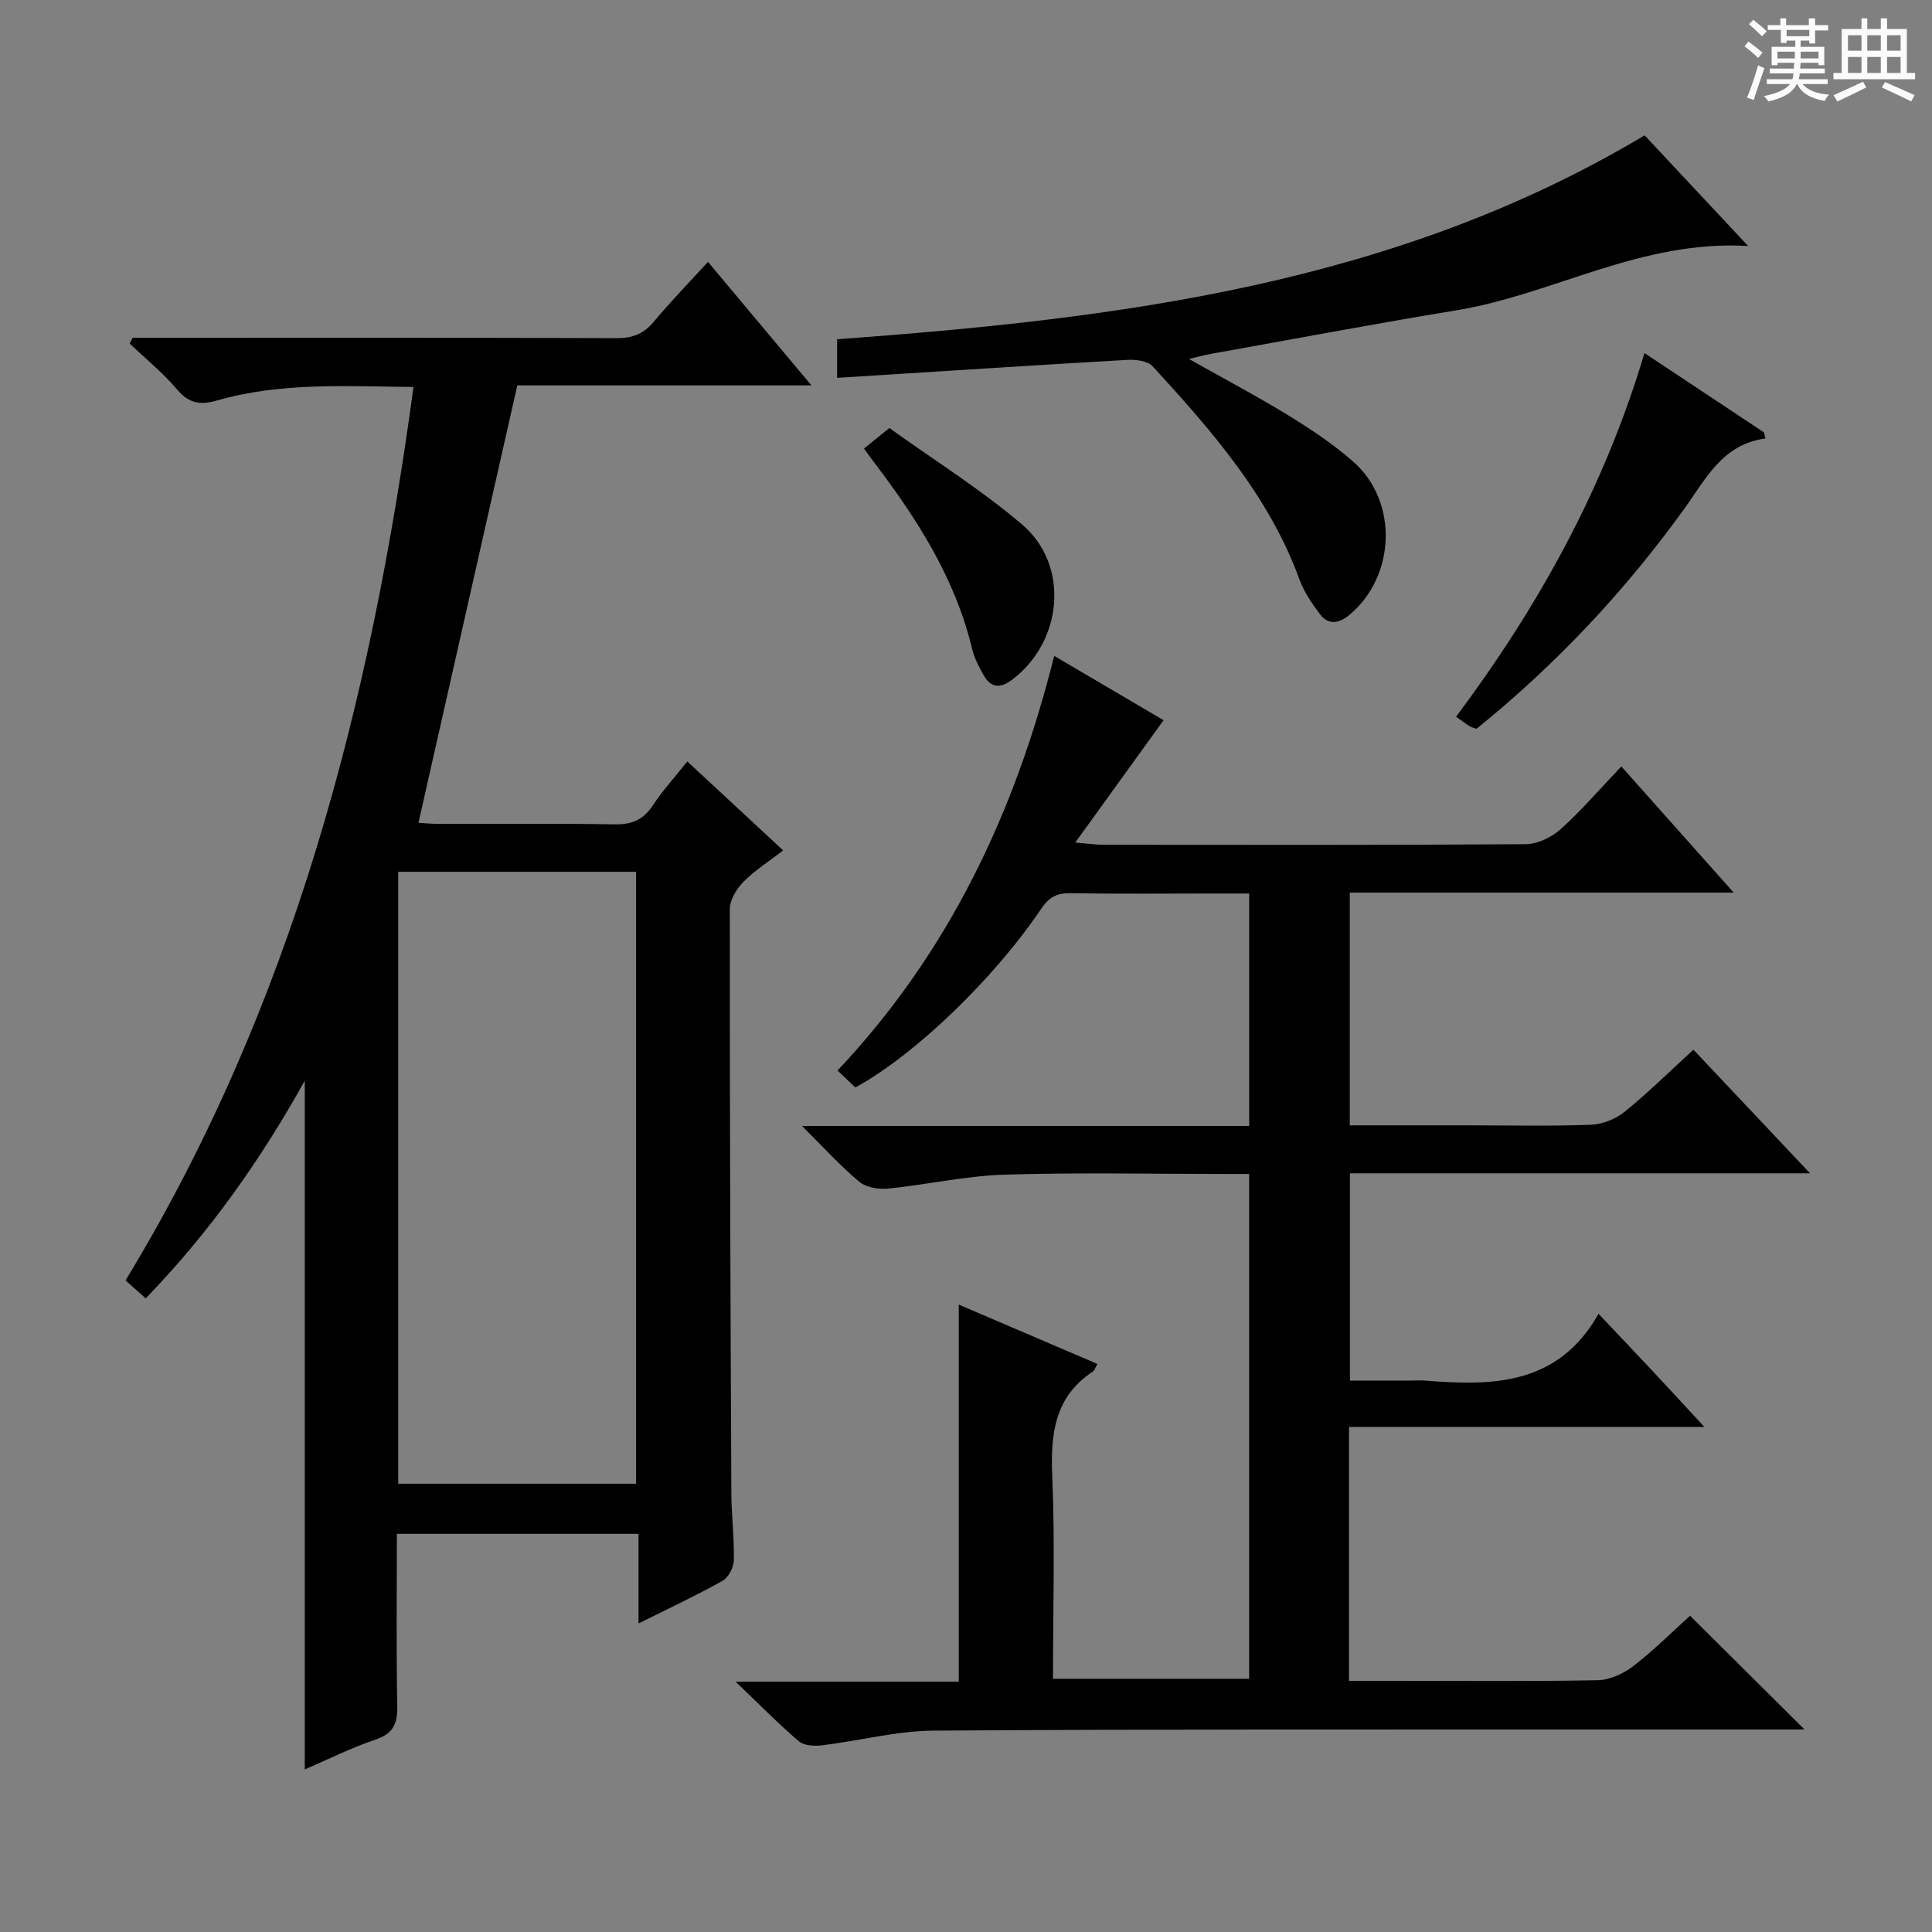 <svg enable-background="new 0 0 400 400" viewBox="0 0 400 400" xmlns="http://www.w3.org/2000/svg"><rect x="0" y="0" width="400" height="400" fill="#808080" stroke="none"/><path d="m361.2 9.6.8-1c.9.7 1.9 1.4 2.9 2.3l-.9 1.1c-1-1-2-1.8-2.8-2.4zm.5 10.6c.9-2.1 1.6-4.3 2.3-6.7.4.2.8.4 1.3.6-.7 2.1-1.5 4.3-2.2 6.6zm.4-15.2.9-.9c1 .8 2 1.6 2.8 2.4l-1 1c-.9-.9-1.8-1.7-2.7-2.5zm12.5-1.2h1.2v1.4h2.7v1.1h-2.7v2.7h-1.2v-.6h-1.8v1.3h4.9v3.8h-1.2v-.5h-3.7c0 .4-.1.9-.1 1.2h5.1v1h-5.2c0 .5-.1.9-.2 1.2h6v1h-5.2c1.1 1.3 2.9 2 5.5 2.2-.4.4-.7.8-.9 1.3-2.9-.5-4.8-1.6-5.7-3.5h-.1c-.8 1.7-2.7 2.9-5.9 3.6-.2-.4-.6-.8-.9-1.1 2.8-.6 4.6-1.4 5.4-2.5h-4.8v-1h5.3c.1-.3.2-.7.2-1.2h-4.9v-1h5c0-.4 0-.8.1-1.2h-3.5v.5h-1.2v-3.8h4.9v-1.3h-1.8v.5h-1.2v-2.7h-2.7v-1h2.6v-1.4h1.2v1.4h4.7v-1.4zm-6.6 8.3h3.6c0-.4 0-.9 0-1.4h-3.6zm1.9-4.6h4.7v-1.3h-4.7zm6.6 3.2h-3.7v1.4h3.7z" fill="#fafbfa"/><path d="m385.3 3.8h1.3v2.2h2.8v-2.2h1.3v2.2h4.1v9.1h1.7v1.3h-16.9v-1.3h1.7v-9.1h4.1v-2.2zm.4 13.1.7 1.2c-1.8.9-3.8 1.9-6 2.9-.2-.4-.5-.8-.8-1.3 2.3-1 4.3-1.9 6.1-2.8zm-3.1-6.4h2.8v-3.2h-2.8zm0 4.6h2.8v-3.3h-2.8zm4-4.6h2.8v-3.2h-2.8zm0 4.6h2.8v-3.3h-2.8zm3.7 1.9c2.1.9 4.1 1.8 6.1 2.7l-.7 1.3c-2.2-1.1-4.2-2-6.1-2.9zm3.2-9.7h-2.8v3.2h2.8zm-2.8 7.8h2.8v-3.3h-2.8z" fill="#fafbfa"/><g fill="#010000"><path d="m373.61 358.07c-14.45 0-28.61-.01-42.77 0-45.83.03-91.66-.09-137.48.24-7.73.05-15.43 2.1-23.16 3.04-1.58.19-3.73.08-4.81-.84-4.16-3.54-7.99-7.46-13.09-12.33h46.2c0-26.31 0-52.03 0-78.08 9.48 4.06 19.03 8.15 28.7 12.29-.43.75-.56 1.32-.92 1.56-7.98 5.27-8.79 12.96-8.42 21.74.58 13.8.15 27.65.15 41.89h40.61c0-34.54 0-69.12 0-104.52-1.5 0-3.08 0-4.66 0-15.33 0-30.67-.34-45.99.14-8.07.25-16.09 2.09-24.16 2.89-1.95.19-4.52-.26-5.94-1.45-3.91-3.27-7.36-7.09-11.83-11.52h92.59c0-16.08 0-31.67 0-48.13-2.4 0-4.97 0-7.55 0-9.83 0-19.67.1-29.5-.06-2.82-.05-4.43.87-6.02 3.23-9.92 14.7-26.19 30.25-38.46 36.99-1.19-1.13-2.46-2.33-3.7-3.51 23.04-24.42 36.75-53.4 44.86-85.84 7.95 4.67 15.62 9.18 22.65 13.31-5.93 8.21-11.73 16.24-18.29 25.33 3.03.25 4.4.46 5.77.46 29.16.02 58.33.09 87.49-.12 2.45-.02 5.37-1.43 7.25-3.12 4.31-3.87 8.1-8.31 12.55-12.98 7.89 8.86 15.23 17.1 23.26 26.12-27.04 0-53.08 0-79.48 0v48.19h24.41c8.5 0 17.01.19 25.49-.12 2.39-.09 5.13-1.17 6.99-2.68 4.88-3.95 9.36-8.39 14.26-12.86 7.98 8.46 15.67 16.62 24.14 25.59-32.41 0-63.64 0-95.26 0v42.91h12.68c1 0 2.01-.07 3 .01 13.99 1.16 27.47.9 35.79-13.83 4.18 4.42 7.6 8.01 10.99 11.63 3.36 3.59 6.68 7.2 10.92 11.79-25.3 0-49.34 0-73.57 0v52.57h9.5c14 0 28 .14 41.99-.13 2.5-.05 5.35-1.36 7.38-2.93 4.32-3.34 8.22-7.24 11.74-10.42 7.87 7.82 15.61 15.52 23.7 23.55z"/><path d="m82.17 317.57c0 12.04-.14 23.83.08 35.61.07 3.67-.81 5.74-4.52 6.99-5.01 1.69-9.78 4.08-14.63 6.17 0-47.48 0-94.65 0-142.59-9.18 16.48-19.79 31.5-32.93 45.06-1.42-1.26-2.62-2.32-4.18-3.71 34.51-56.77 50.76-119.35 59.62-184.98-13.84-.13-27.41-1.02-40.69 2.8-3.36.96-5.76.67-8.2-2.22-2.94-3.48-6.55-6.41-9.88-9.57.21-.4.41-.8.62-1.19h5.25c31.65 0 63.31-.05 94.96.07 3.29.01 5.59-.87 7.69-3.4 3.49-4.19 7.31-8.11 11.22-12.39 7.08 8.45 13.9 16.59 21.42 25.57-21.26 0-41.7 0-60.9 0-6.93 30.67-13.64 60.38-20.46 90.55.72.04 2.45.23 4.18.24 12.16.03 24.33-.12 36.48.09 3.55.06 5.91-.96 7.87-3.93 2.08-3.15 4.66-5.97 7.13-9.09 6.65 6.17 12.98 12.04 19.85 18.42-2.94 2.27-5.85 4.11-8.21 6.49-1.43 1.44-2.83 3.73-2.84 5.63-.03 40.31.13 80.63.32 120.94.02 4.65.61 9.3.51 13.94-.03 1.46-1.11 3.53-2.33 4.22-5.48 3.06-11.19 5.73-17.4 8.83 0-6.41 0-12.29 0-18.55-16.68 0-32.91 0-50.03 0zm.28-10.38h49.24c0-42.45 0-84.5 0-126.7-16.53 0-32.75 0-49.24 0z"/><path d="m340.5 28.02c6.95 7.44 13.83 14.79 21.43 22.91-22.18-1.32-40.33 10.02-60.35 13.31-17.01 2.79-33.95 6-50.91 9.03-1.3.23-2.58.6-4.51 1.05 7.25 4.09 14.11 7.71 20.71 11.76 4.66 2.86 9.28 5.95 13.37 9.56 9.35 8.26 8.69 23.83-.95 31.74-2.18 1.78-4.32 2.02-6.03-.25-1.68-2.22-3.3-4.63-4.24-7.22-6.34-17.32-18.22-30.8-30.37-44.07-1.04-1.14-3.54-1.43-5.32-1.33-19.86 1.14-39.72 2.44-60.01 3.72 0-3.54 0-5.6 0-7.99 57.95-4.25 115.35-11.22 167.18-42.22z"/><path d="m365.52 90.78c-8.93 1.21-12.33 8.35-16.74 14.47-12.32 17.1-26.62 32.34-43.07 45.63-.51-.17-1-.25-1.39-.49-.83-.52-1.61-1.12-2.85-2 17.09-22.88 30.7-47.43 39-75.29 8.47 5.62 16.59 11.02 24.72 16.41.11.43.22.85.33 1.27z"/><path d="m178.89 92.86c1.47-1.19 2.87-2.32 5.24-4.24 9.1 6.54 18.85 12.62 27.5 19.99 9.95 8.48 8.38 24.39-2.22 32.22-2.42 1.79-4.34 1.5-5.77-1.05-.97-1.73-1.93-3.56-2.38-5.46-3.5-14.57-11.35-26.83-20.25-38.55-.6-.77-1.15-1.56-2.12-2.91z"/></g></svg>